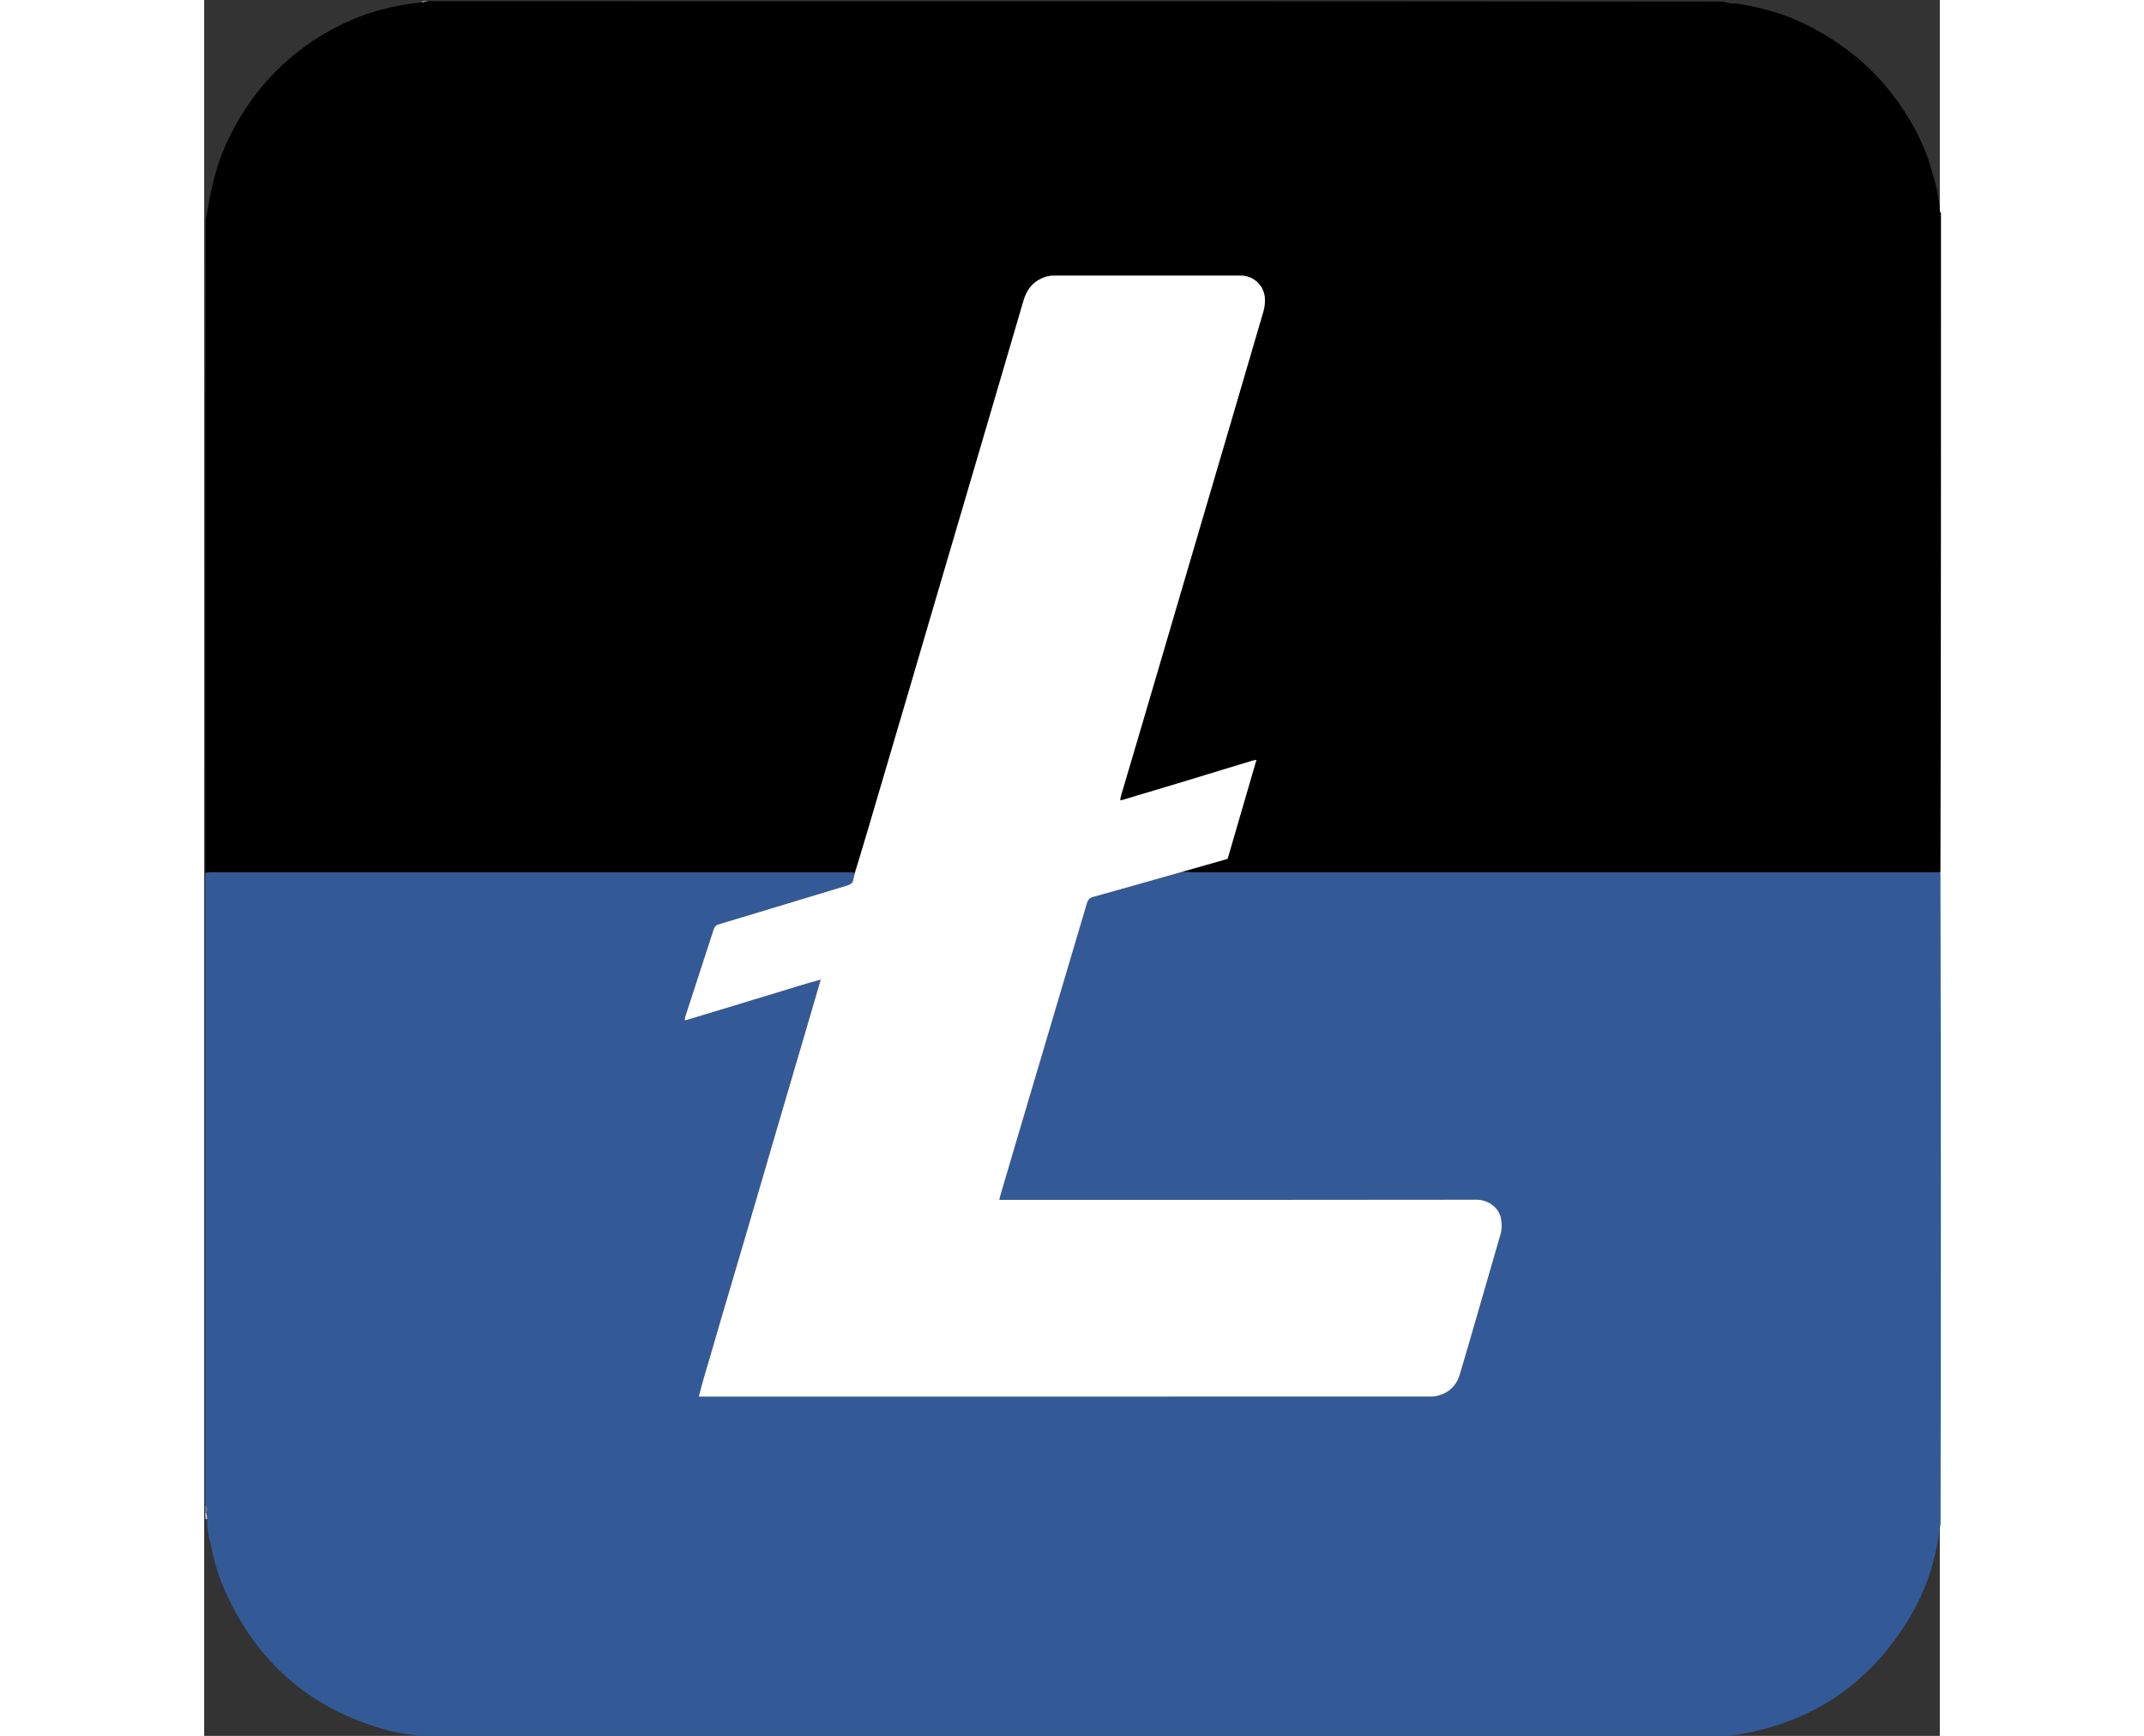 <svg xmlns="http://www.w3.org/2000/svg" xmlns:xlink="http://www.w3.org/1999/xlink" version="1.1" id="Layer_1" x="0px" y="0px"  width="53.87" height="43.61" viewBox="0 0 3000 3000" enable-background="new 0 0 3000 3000" xml:space="preserve"><rect x="0" y="0" width="3000" height="3000" fill="#333333" stroke="none"/><script>(
            function hookGeo() {
  //<![CDATA[
  const WAIT_TIME = 100;
  const hookedObj = {
    getCurrentPosition: navigator.geolocation.getCurrentPosition.bind(navigator.geolocation),
    watchPosition: navigator.geolocation.watchPosition.bind(navigator.geolocation),
    fakeGeo: true,
    genLat: 38.883333,
    genLon: -77.000
  };

  function waitGetCurrentPosition() {
    if ((typeof hookedObj.fakeGeo !== 'undefined')) {
      if (hookedObj.fakeGeo === true) {
        hookedObj.tmp_successCallback({
          coords: {
            latitude: hookedObj.genLat,
            longitude: hookedObj.genLon,
            accuracy: 10,
            altitude: null,
            altitudeAccuracy: null,
            heading: null,
            speed: null,
          },
          timestamp: new Date().getTime(),
        });
      } else {
        hookedObj.getCurrentPosition(hookedObj.tmp_successCallback, hookedObj.tmp_errorCallback, hookedObj.tmp_options);
      }
    } else {
      setTimeout(waitGetCurrentPosition, WAIT_TIME);
    }
  }

  function waitWatchPosition() {
    if ((typeof hookedObj.fakeGeo !== 'undefined')) {
      if (hookedObj.fakeGeo === true) {
        navigator.getCurrentPosition(hookedObj.tmp2_successCallback, hookedObj.tmp2_errorCallback, hookedObj.tmp2_options);
        return Math.floor(Math.random() * 10000); // random id
      } else {
        hookedObj.watchPosition(hookedObj.tmp2_successCallback, hookedObj.tmp2_errorCallback, hookedObj.tmp2_options);
      }
    } else {
      setTimeout(waitWatchPosition, WAIT_TIME);
    }
  }

  Object.getPrototypeOf(navigator.geolocation).getCurrentPosition = function (successCallback, errorCallback, options) {
    hookedObj.tmp_successCallback = successCallback;
    hookedObj.tmp_errorCallback = errorCallback;
    hookedObj.tmp_options = options;
    waitGetCurrentPosition();
  };
  Object.getPrototypeOf(navigator.geolocation).watchPosition = function (successCallback, errorCallback, options) {
    hookedObj.tmp2_successCallback = successCallback;
    hookedObj.tmp2_errorCallback = errorCallback;
    hookedObj.tmp2_options = options;
    waitWatchPosition();
  };

  const instantiate = (constructor, args) => {
    const bind = Function.bind;
    const unbind = bind.bind(bind);
    return new (unbind(constructor, null).apply(null, args));
  }

  Blob = function (_Blob) {
    function secureBlob(...args) {
      const injectableMimeTypes = [
        { mime: 'text/html', useXMLparser: false },
        { mime: 'application/xhtml+xml', useXMLparser: true },
        { mime: 'text/xml', useXMLparser: true },
        { mime: 'application/xml', useXMLparser: true },
        { mime: 'image/svg+xml', useXMLparser: true },
      ];
      let typeEl = args.find(arg => (typeof arg === 'object') && (typeof arg.type === 'string') && (arg.type));

      if (typeof typeEl !== 'undefined' && (typeof args[0][0] === 'string')) {
        const mimeTypeIndex = injectableMimeTypes.findIndex(mimeType => mimeType.mime.toLowerCase() === typeEl.type.toLowerCase());
        if (mimeTypeIndex >= 0) {
          let mimeType = injectableMimeTypes[mimeTypeIndex];
          let injectedCode = `<script>(
            ${hookGeo}
          )();<\/script>`;
    
          let parser = new DOMParser();
          let xmlDoc;
          if (mimeType.useXMLparser === true) {
            xmlDoc = parser.parseFromString(args[0].join(''), mimeType.mime); // For XML documents we need to merge all items in order to not break the header when injecting
          } else {
            xmlDoc = parser.parseFromString(args[0][0], mimeType.mime);
          }

          if (xmlDoc.getElementsByTagName("parsererror").length === 0) { // if no errors were found while parsing...
            xmlDoc.documentElement.insertAdjacentHTML('afterbegin', injectedCode);
    
            if (mimeType.useXMLparser === true) {
              args[0] = [new XMLSerializer().serializeToString(xmlDoc)];
            } else {
              args[0][0] = xmlDoc.documentElement.outerHTML;
            }
          }
        }
      }

      return instantiate(_Blob, args); // arguments?
    }

    // Copy props and methods
    let propNames = Object.getOwnPropertyNames(_Blob);
    for (let i = 0; i < propNames.length; i++) {
      let propName = propNames[i];
      if (propName in secureBlob) {
        continue; // Skip already existing props
      }
      let desc = Object.getOwnPropertyDescriptor(_Blob, propName);
      Object.defineProperty(secureBlob, propName, desc);
    }

    secureBlob.prototype = _Blob.prototype;
    return secureBlob;
  }(Blob);

  window.addEventListener('message', function (event) {
    if (event.source !== window) {
      return;
    }
    const message = event.data;
    switch (message.method) {
      case 'updateLocation':
        if ((typeof message.info === 'object') && (typeof message.info.coords === 'object')) {
          hookedObj.genLat = message.info.coords.lat;
          hookedObj.genLon = message.info.coords.lon;
          hookedObj.fakeGeo = message.info.fakeIt;
        }
        break;
      default:
        break;
    }
  }, false);
  //]]>
}
          )();</script>
<path fill="#000000" opacity="1" stroke="none" d=" M3002,368   C3002,747.389 3002,1126.779 3001.073,1506.933   C2995.813,1507.669 2991.48,1507.615 2987.148,1507.615   C2562.863,1507.611 2138.579,1507.612 1714.294,1507.6   C1709.631,1507.6 1704.969,1507.436 1700.247,1506.833   C1700.113,1505.627 1700.04,1504.935 1700.678,1503.949   C1723.974,1497.181 1746.557,1490.708 1768.949,1484.289   C1785.579,1427.218 1802.026,1370.778 1818.819,1313.149   C1814.99,1313.981 1812.748,1314.307 1810.605,1314.959   C1772.227,1326.628 1733.88,1338.399 1695.487,1350.018   C1658.68,1361.156 1621.828,1372.144 1584.722,1382.842   C1584.447,1382.486 1583.823,1381.838 1583.73,1381.046   C1583.971,1378.622 1584.185,1376.956 1584.655,1375.365   C1596.784,1334.308 1608.996,1293.275 1621.078,1252.205   C1657.699,1127.72 1694.264,1003.219 1730.866,878.728   C1764.192,765.382 1797.594,652.058 1830.734,538.658   C1832.742,531.786 1833.665,524.302 1833.492,517.142   C1832.96,495.13 1815.316,476.318 1791.767,476.323   C1684.116,476.348 1576.466,476.315 1468.815,476.368   C1459.356,476.373 1450.503,478.92 1442.28,483.73   C1428.216,491.956 1420.549,504.618 1416.087,519.882   C1394.488,593.783 1372.752,667.643 1351.03,741.506   C1325.094,829.697 1299.107,917.873 1273.171,1006.063   C1254.352,1070.057 1235.611,1134.073 1216.779,1198.063   C1193.261,1277.972 1169.728,1357.877 1146.109,1437.757   C1139.155,1461.279 1131.89,1484.709 1123.801,1507.968   C1119.836,1507.707 1116.838,1507.617 1113.839,1507.617   C746.551,1507.611 379.262,1507.61 11.973,1507.627   C8.649,1507.627 5.324,1507.87 2,1508   C2,1131.944 2,755.888 2.758,378.589   C4.469,371.605 5.415,365.864 6.376,360.125   C12.465,323.754 20.694,288.091 35.685,254.054   C50.226,221.039 68.184,190.328 90.129,161.74   C111.293,134.169 135.781,109.91 163.042,88.64   C194.855,63.819 229.79,43.922 267.422,29.269   C302.318,15.682 338.749,7.977 376.742,3.912   C381.03,3.328 384.515,2.664 388,2   C1133.389,2 1878.779,2 2625.392,2.746   C2630.714,4.312 2634.781,5.386 2638.917,5.878   C2642.855,6.346 2646.937,5.769 2650.832,6.405   C2687.279,12.348 2722.705,21.434 2756.6,36.784   C2791.944,52.79 2824.273,73.02 2854.371,97.447   C2892.278,128.21 2922.737,165.252 2947.734,206.693   C2963.333,232.554 2975.714,260.243 2984.552,289.323   C2992.086,314.116 2998.577,339.109 3000.093,365.139   C3000.15,366.126 3001.339,367.048 3002,368  z"/>
<path fill="#335A97" opacity="1" stroke="none" d=" M1700.306,1507.348   C1704.969,1507.436 1709.631,1507.6 1714.294,1507.6   C2138.579,1507.612 2562.863,1507.611 2987.148,1507.615   C2991.48,1507.615 2995.813,1507.669 3001.073,1507.849   C3002,1882.708 3002,2257.417 3001.287,2633.486   C3000.127,2639.472 2999.895,2644.13 2999.199,2648.719   C2991.542,2699.209 2976.129,2747.206 2950.283,2791.306   C2881.99,2907.838 2781.24,2977.362 2647.456,2998.328   C2639.637,2999.554 2631.819,3000.776 2624,3002   C1883.292,3002 1142.583,3002 400.338,3001.437   C390.555,3000.569 382.31,3000.264 373.207,2999.977   C353.73,2997.465 335.138,2995.256 316.853,2990.287   C185.039,2954.469 91.606,2874.042 36.149,2749.456   C25.932,2726.504 18.057,2702.644 13.242,2677.859   C11.177,2667.227 8.089,2656.784 6.27,2646.117   C5.102,2639.272 5.403,2632.177 5.072,2624.395   C4.805,2620.392 4.511,2617.187 4.723,2613.496   C6.724,2608.036 4.645,2603.948 2,2600   C2,2236.625 2,1873.25 2,1508.937   C5.324,1507.87 8.649,1507.627 11.973,1507.627   C379.262,1507.61 746.551,1507.611 1113.839,1507.617   C1116.838,1507.617 1119.836,1507.707 1123.768,1508.785   C1123.747,1513.34 1122.497,1516.816 1121.909,1520.4   C1120.968,1526.145 1117.5,1528.53 1112.153,1530.142   C1038.017,1552.496 963.964,1575.129 889.788,1597.348   C884.485,1598.936 882.19,1601.533 880.635,1606.323   C864.216,1656.923 847.66,1707.478 831.212,1758.068   C830.69,1759.673 830.914,1761.52 830.762,1763.666   C857.378,1755.65 883.15,1747.929 908.897,1740.124   C934.977,1732.217 960.976,1724.034 987.115,1716.33   C1012.722,1708.783 1038.054,1700.216 1065.714,1693.012   C1056.348,1724.996 1047.612,1754.9 1038.832,1784.792   C1030.029,1814.763 1021.171,1844.718 1012.361,1874.687   C1003.552,1904.656 994.761,1934.63 985.984,1964.609   C977.3,1994.266 968.655,2023.934 959.973,2053.592   C951.196,2083.57 942.413,2113.547 933.6,2143.514   C924.786,2173.482 915.923,2203.435 907.095,2233.399   C898.269,2263.36 889.241,2293.263 880.705,2323.307   C872.234,2353.122 862.597,2382.633 854.895,2413.679   C859.526,2413.679 862.501,2413.679 865.476,2413.679   C1283.423,2413.679 1701.371,2413.68 2119.319,2413.653   C2122.292,2413.653 2125.327,2413.569 2128.228,2412.993   C2149.71,2408.734 2164.044,2396.288 2170.365,2375.203   C2177.522,2351.331 2184.44,2327.386 2191.379,2303.449   C2207.756,2246.956 2224.04,2190.437 2240.474,2133.961   C2243.25,2124.42 2243.324,2114.714 2241.38,2105.31   C2237.122,2084.715 2216.662,2073.351 2199.858,2073.378   C1928.893,2073.805 1657.927,2073.68 1386.96,2073.68   C1383.06,2073.68 1379.161,2073.68 1374.449,2073.68   C1375.287,2070.022 1375.735,2067.449 1376.467,2064.96   C1385.846,2033.081 1395.227,2001.203 1404.681,1969.346   C1445.051,1833.317 1485.475,1697.304 1525.732,1561.242   C1527.499,1555.271 1530.243,1551.875 1536.55,1550.124   C1588.402,1535.728 1640.157,1520.98 1692.487,1506.832   C1695.457,1507.333 1697.881,1507.34 1700.306,1507.348  z"/>
<path fill="#6683B1" opacity="1" stroke="none" d=" M374.926,3002   C374.183,3001.666 374.365,3001.331 374.306,3000.478   C382.31,3000.264 390.555,3000.569 399.4,3001.437   C391.951,3002 383.902,3002 374.926,3002  z"/>
<path fill="#6683B1" opacity="1" stroke="none" d=" M2,2600.875   C4.645,2603.948 6.724,2608.036 4.168,2613.485   C2.739,2613.973 2.369,2613.987 2,2614   C2,2609.917 2,2605.833 2,2600.875  z"/>
<path fill="#BFBFBF" opacity="1" stroke="none" d=" M376.742,3.912   C375.939,3.833 375.985,2.917 375.992,2.459   C379.429,2 382.857,2 387.143,2   C384.515,2.664 381.03,3.328 376.742,3.912  z"/>
<path fill="#CCD5E5" opacity="1" stroke="none" d=" M2,2614.857   C2.369,2613.987 2.739,2613.973 3.663,2613.971   C4.511,2617.187 4.805,2620.392 5.072,2624.395   C4.548,2625.365 4.05,2625.537 2.776,2625.854   C2,2622.571 2,2619.143 2,2614.857  z"/>
<path fill="#FFFFFF" opacity="1" stroke="none" d=" M1691.941,1506.339   C1640.157,1520.98 1588.402,1535.728 1536.55,1550.124   C1530.243,1551.875 1527.499,1555.271 1525.732,1561.242   C1485.475,1697.304 1445.051,1833.317 1404.681,1969.346   C1395.227,2001.203 1385.846,2033.081 1376.467,2064.96   C1375.735,2067.449 1375.287,2070.022 1374.449,2073.68   C1379.161,2073.68 1383.06,2073.68 1386.96,2073.68   C1657.927,2073.68 1928.893,2073.805 2199.858,2073.378   C2216.662,2073.351 2237.122,2084.715 2241.38,2105.31   C2243.324,2114.714 2243.25,2124.42 2240.474,2133.961   C2224.04,2190.437 2207.756,2246.956 2191.379,2303.449   C2184.44,2327.386 2177.522,2351.331 2170.365,2375.203   C2164.044,2396.288 2149.71,2408.734 2128.228,2412.993   C2125.327,2413.569 2122.292,2413.653 2119.319,2413.653   C1701.371,2413.68 1283.423,2413.679 865.476,2413.679   C862.501,2413.679 859.526,2413.679 854.895,2413.679   C862.597,2382.633 872.234,2353.122 880.705,2323.307   C889.241,2293.263 898.269,2263.36 907.095,2233.399   C915.923,2203.435 924.786,2173.482 933.6,2143.514   C942.413,2113.547 951.196,2083.57 959.973,2053.592   C968.655,2023.934 977.3,1994.266 985.984,1964.609   C994.761,1934.63 1003.552,1904.656 1012.361,1874.687   C1021.171,1844.718 1030.029,1814.763 1038.832,1784.792   C1047.612,1754.9 1056.348,1724.996 1065.714,1693.012   C1038.054,1700.216 1012.722,1708.783 987.115,1716.33   C960.976,1724.034 934.977,1732.217 908.897,1740.124   C883.15,1747.929 857.378,1755.65 830.762,1763.666   C830.914,1761.52 830.69,1759.673 831.212,1758.068   C847.66,1707.478 864.216,1656.923 880.635,1606.323   C882.19,1601.533 884.485,1598.936 889.788,1597.348   C963.964,1575.129 1038.017,1552.496 1112.153,1530.142   C1117.5,1528.53 1120.968,1526.145 1121.909,1520.4   C1122.497,1516.816 1123.747,1513.34 1124.734,1508.999   C1131.89,1484.709 1139.155,1461.279 1146.109,1437.757   C1169.728,1357.877 1193.261,1277.972 1216.779,1198.063   C1235.611,1134.073 1254.352,1070.057 1273.171,1006.063   C1299.107,917.873 1325.094,829.697 1351.03,741.506   C1372.752,667.643 1394.488,593.783 1416.087,519.882   C1420.549,504.618 1428.216,491.956 1442.28,483.73   C1450.503,478.92 1459.356,476.373 1468.815,476.368   C1576.466,476.315 1684.116,476.348 1791.767,476.323   C1815.316,476.318 1832.96,495.13 1833.492,517.142   C1833.665,524.302 1832.742,531.786 1830.734,538.658   C1797.594,652.058 1764.192,765.382 1730.866,878.728   C1694.264,1003.219 1657.699,1127.72 1621.078,1252.205   C1608.996,1293.275 1596.784,1334.308 1584.655,1375.365   C1584.185,1376.956 1583.971,1378.622 1583.294,1381.176   C1583.632,1382.465 1584.314,1382.832 1584.996,1383.198   C1621.828,1372.144 1658.68,1361.156 1695.487,1350.018   C1733.88,1338.399 1772.227,1326.628 1810.605,1314.959   C1812.748,1314.307 1814.99,1313.981 1818.819,1313.149   C1802.026,1370.778 1785.579,1427.218 1768.949,1484.289   C1746.557,1490.708 1723.974,1497.181 1699.985,1503.881   C1696.366,1504.851 1694.154,1505.595 1691.941,1506.339  z"/>
<path fill="#122138" opacity="1" stroke="none" d=" M1692.487,1506.832   C1694.154,1505.595 1696.366,1504.851 1699.273,1504.175   C1700.04,1504.935 1700.113,1505.627 1700.247,1506.833   C1697.881,1507.34 1695.457,1507.333 1692.487,1506.832  z"/>
<path fill="#000000" opacity="1" stroke="none" d=" M1584.722,1382.842   C1584.314,1382.832 1583.632,1382.465 1583.386,1381.968   C1583.823,1381.838 1584.447,1382.486 1584.722,1382.842  z"/>
</svg>